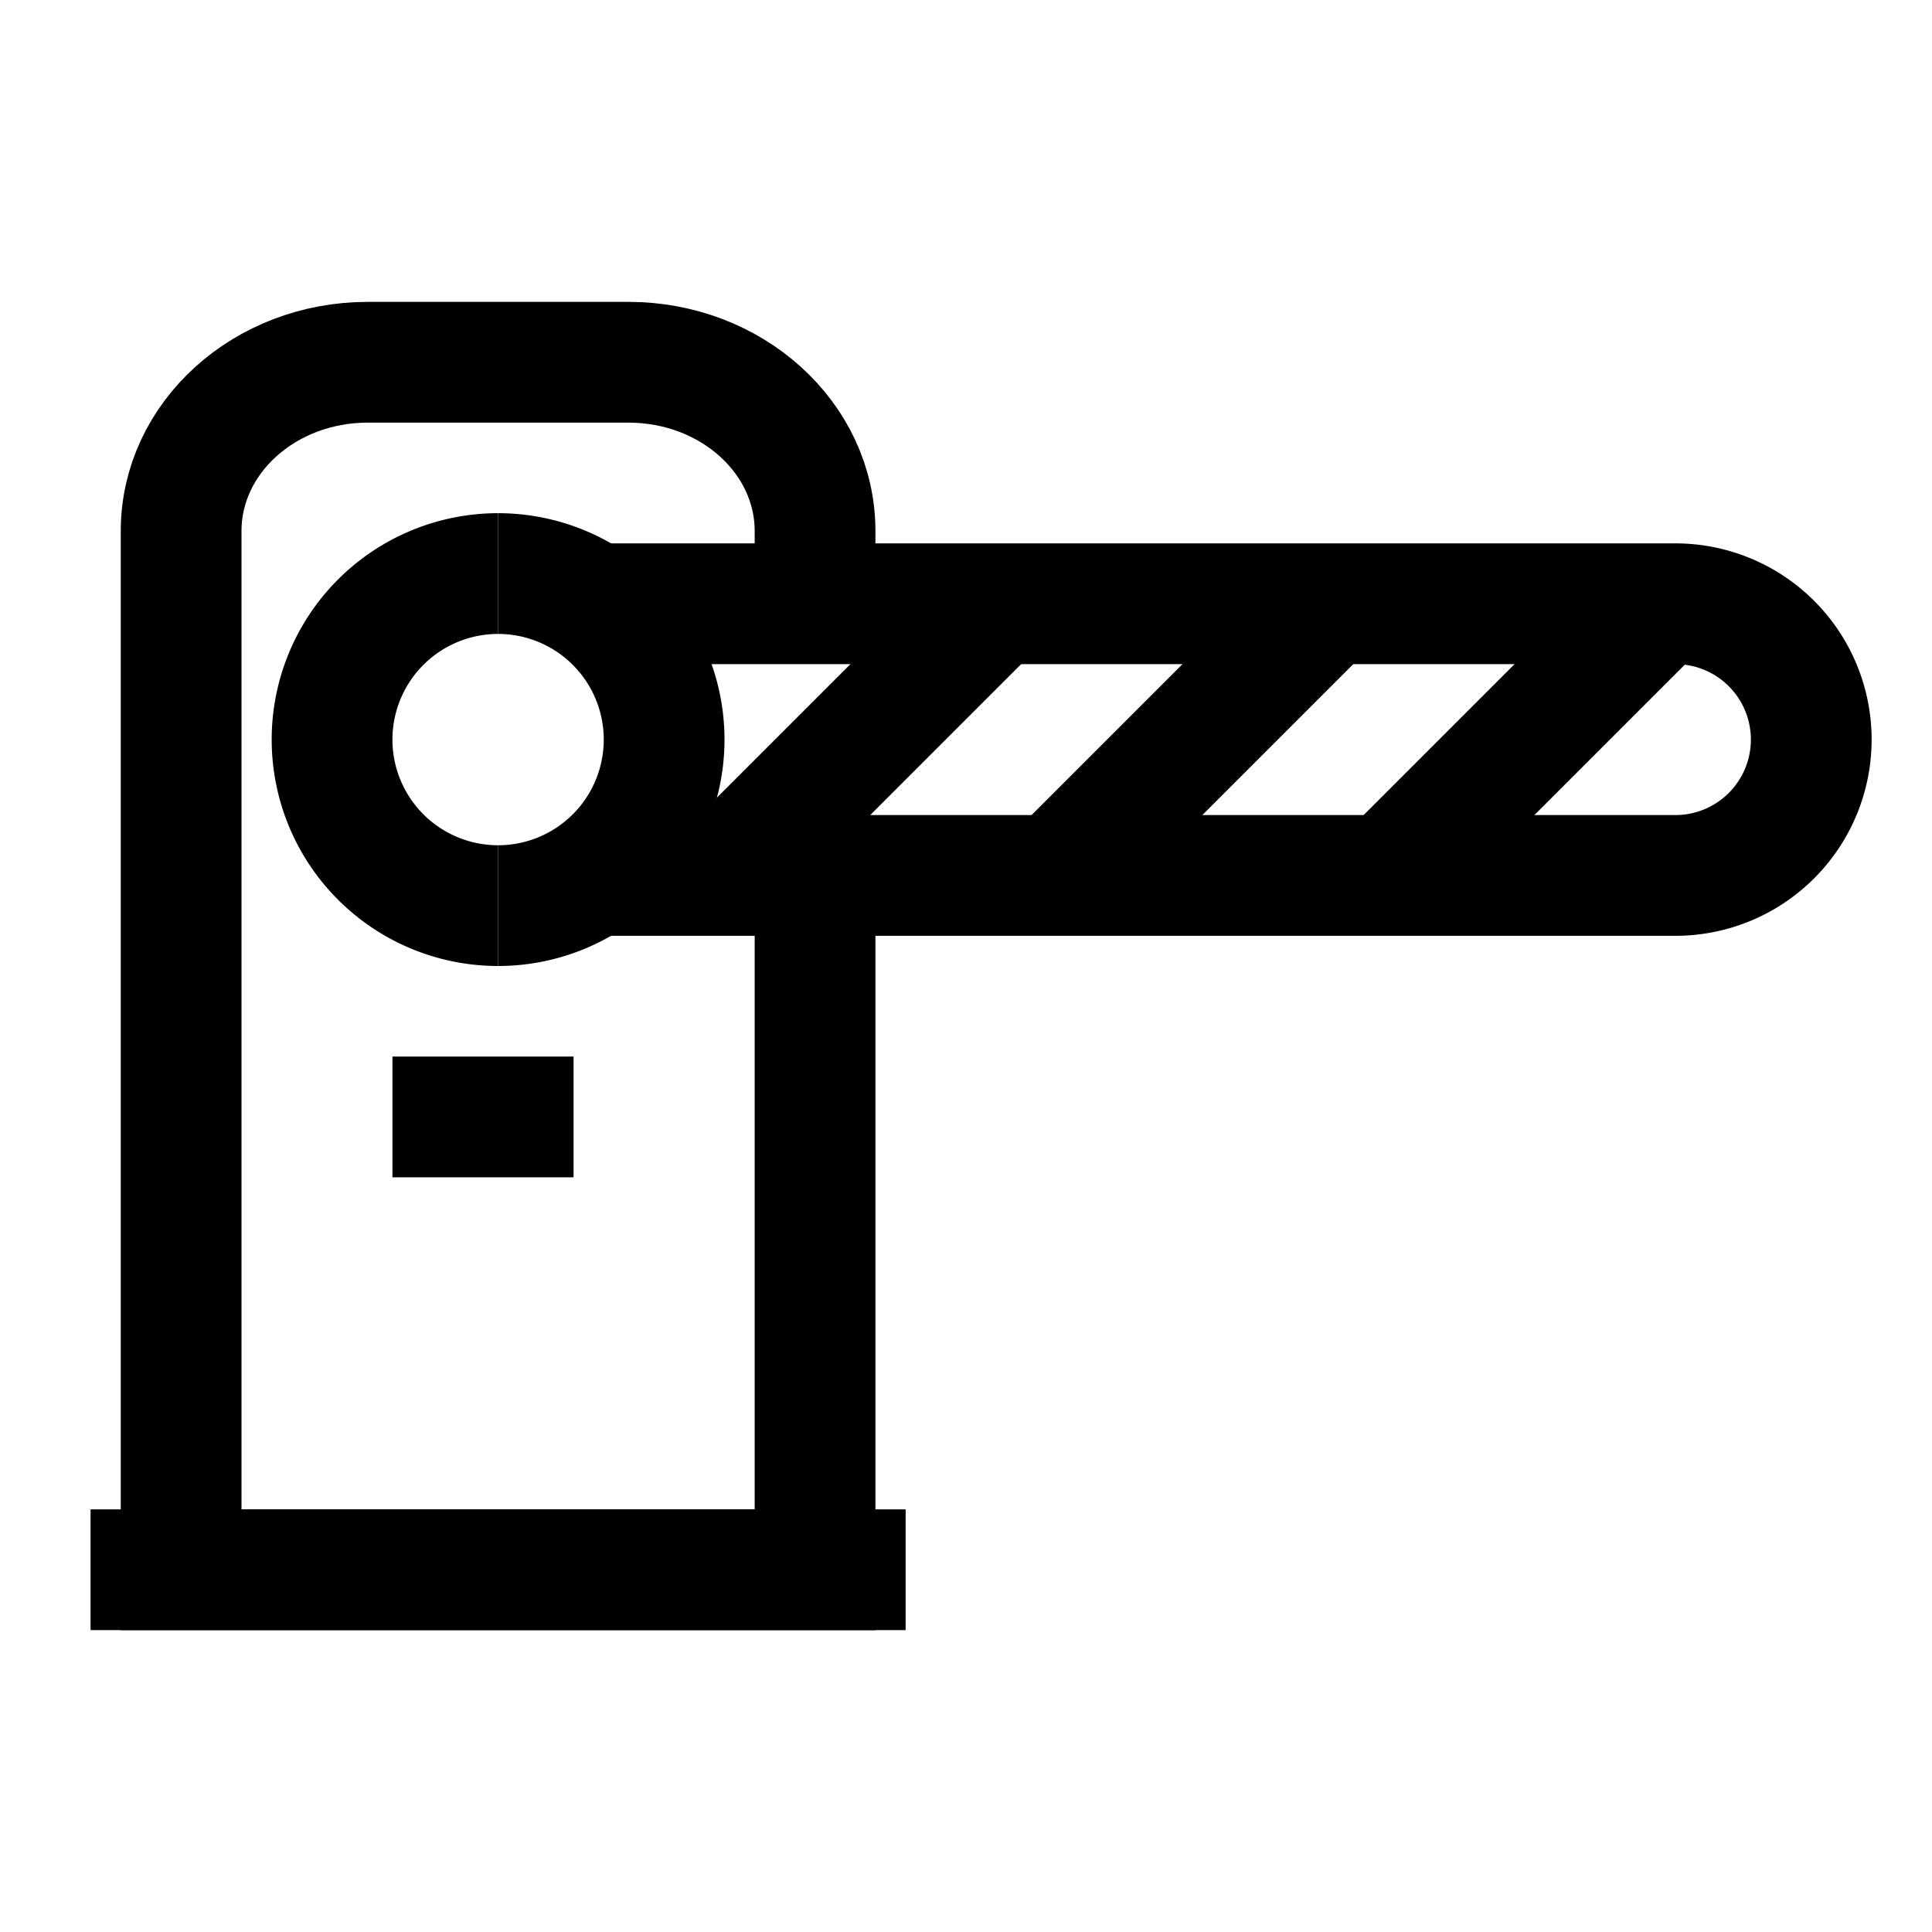 <svg xmlns="http://www.w3.org/2000/svg" width="512" height="512" viewBox="0 0 512 512">
  <title>barrier-closed</title>
  <line x1="24" y1="416" x2="240" y2="416" fill="none" stroke="#000" stroke-linecap="butt" stroke-linejoin="miter" stroke-width="32"/>
  <path d="M216,152V140.75C216,116,193.85,96,166.54,96H97.46C70.15,96,48,116,48,140.75V416H216V240" fill="none" stroke="#000" stroke-linecap="butt" stroke-linejoin="miter" stroke-width="32"/>
  <line x1="104" y1="296" x2="152" y2="296" fill="none" stroke="#000" stroke-linecap="butt" stroke-linejoin="miter" stroke-width="32"/>
  <path d="M132,152h0a44,44,0,0,1,44,44h0a44,44,0,0,1-44,44h0" fill="none" stroke="#000" stroke-linecap="butt" stroke-linejoin="miter" stroke-width="32"/>
  <path d="M160,160H444a36,36,0,0,1,36,36h0a36,36,0,0,1-36,36H160" fill="none" stroke="#000" stroke-linecap="butt" stroke-linejoin="miter" stroke-width="32"/>
  <line x1="192" y1="232" x2="264" y2="160" fill="none" stroke="#000" stroke-linecap="butt" stroke-linejoin="miter" stroke-width="32"/>
  <line x1="280" y1="232" x2="352" y2="160" fill="none" stroke="#000" stroke-linecap="butt" stroke-linejoin="miter" stroke-width="32"/>
  <line x1="368" y1="232" x2="440" y2="160" fill="none" stroke="#000" stroke-linecap="butt" stroke-linejoin="miter" stroke-width="32"/>
  <path d="M132,240a44,44,0,0,1-44-44h0a44,44,0,0,1,44-44" fill="none" stroke="#000" stroke-linecap="butt" stroke-linejoin="miter" stroke-width="32"/>
</svg>
